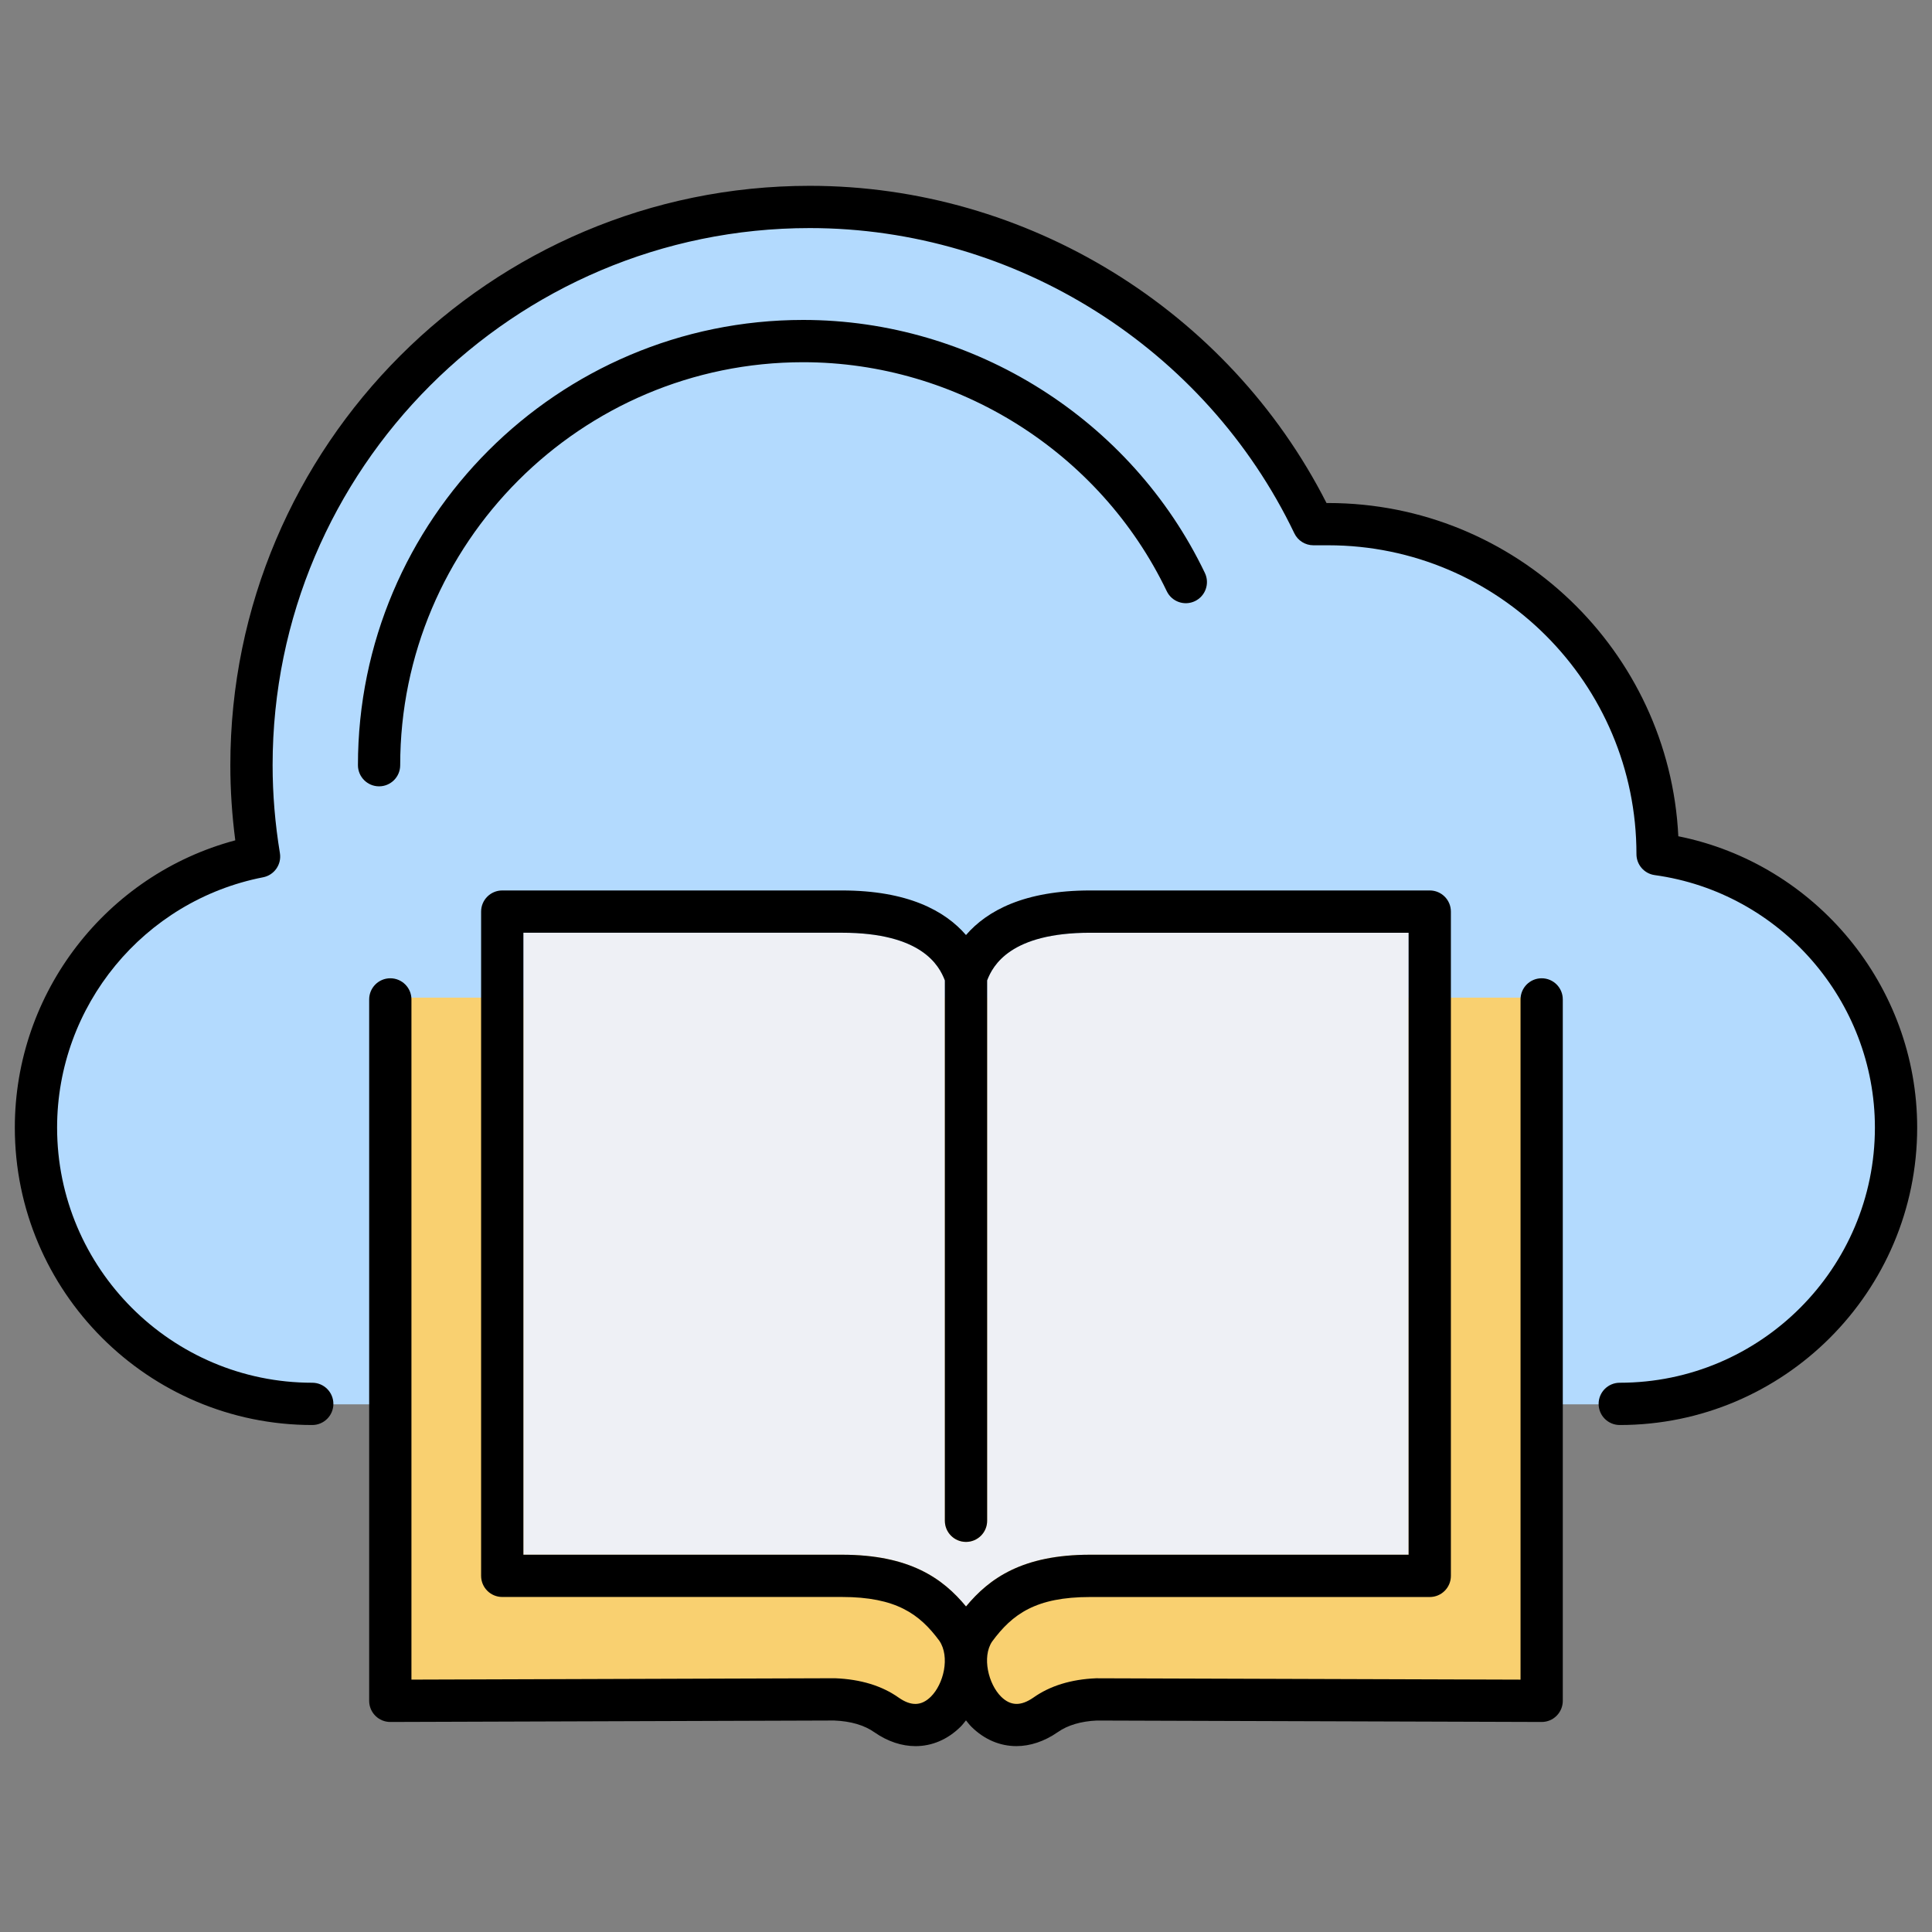<svg xmlns="http://www.w3.org/2000/svg" xmlns:xlink="http://www.w3.org/1999/xlink" version="1.1" width="256" height="256" viewBox="0 0 256 256" xml:space="preserve">
<rect x="0" y="0" width="256" height="256" fill="#808080" stroke="none"/>
<desc>Created with Fabric.js 1.7.22</desc>
<defs>
</defs>
<g transform="translate(128 128) scale(0.72 0.72)" style="">
	<g style="stroke: none; stroke-width: 0; stroke-dasharray: none; stroke-linecap: butt; stroke-linejoin: miter; stroke-miterlimit: 10; fill: none; fill-rule: nonzero; opacity: 1;" transform="translate(-175.05 -175.05) scale(3.89 3.89)" >
	<path d="M 88.5 52.136 c 0 -6.477 -4.64 -12.064 -10.923 -13.323 c -0.414 -8.474 -7.439 -15.24 -16.013 -15.24 h -0.076 c -4.492 -8.833 -13.7 -14.507 -23.633 -14.507 c -14.61 0 -26.497 11.887 -26.497 26.497 c 0 1.133 0.076 2.285 0.226 3.436 C 5.688 40.573 1.5 45.956 1.5 52.136 c 0 7.5 6.102 13.602 13.602 13.602 h 61.073 v -0.065 C 83.078 65.027 88.5 59.205 88.5 52.136 z" style="stroke: none; stroke-width: 1; stroke-dasharray: none; stroke-linecap: butt; stroke-linejoin: miter; stroke-miterlimit: 10; fill: rgb(179,218,254); fill-rule: nonzero; opacity: 1;" transform=" matrix(1 0 0 1 0 0) " stroke-linecap="round" />
	<path d="M 24.06 46.497 h -6.32 V 79.35 h 21.296 c 1.292 0.38 2.211 1.818 3.636 1.818 C 43.572 81.18 44.31 80.475 45 79.22 c 0.344 0.827 1.21 1.948 2.086 1.948 c 1.023 0 2.215 -0.438 2.857 -1.558 h 22.335 V 46.497 H 24.06 z" style="stroke: none; stroke-width: 1; stroke-dasharray: none; stroke-linecap: butt; stroke-linejoin: miter; stroke-miterlimit: 10; fill: rgb(249,208,112); fill-rule: nonzero; opacity: 1;" transform=" matrix(1 0 0 1 0 0) " stroke-linecap="round" />
	<path d="M 39.125 72.852 H 24.06 V 43.426 h 15.065 c 3.779 0 4.606 1.552 4.875 2.257 v 25.563 c 0 0.553 0.448 1 1 1 s 1 -0.447 1 -1 V 45.682 c 0.271 -0.706 1.102 -2.255 4.875 -2.255 H 65.94 v 29.425 H 50.875 c -3.2 0 -4.763 1.11 -5.874 2.448 C 43.906 73.976 42.344 72.852 39.125 72.852 z" style="stroke: none; stroke-width: 1; stroke-dasharray: none; stroke-linecap: butt; stroke-linejoin: miter; stroke-miterlimit: 10; fill: rgb(238,240,245); fill-rule: nonzero; opacity: 1;" transform=" matrix(1 0 0 1 0 0) " stroke-linecap="round" />
	<path d="M 72.235 45.581 c -0.553 0 -1 0.447 -1 1 v 32.181 l -20.081 -0.064 c -1.18 0.048 -2.181 0.357 -2.968 0.915 c -0.592 0.409 -1.075 0.397 -1.522 -0.042 c -0.607 -0.599 -0.916 -1.885 -0.429 -2.61 c 0.959 -1.302 2.069 -2.108 4.64 -2.108 H 66.94 c 0.553 0 1 -0.447 1 -1 V 42.426 c 0 -0.552 -0.447 -1 -1 -1 H 50.875 c -3.115 0 -4.879 0.957 -5.875 2.109 c -0.996 -1.152 -2.76 -2.109 -5.875 -2.109 H 23.06 c -0.552 0 -1 0.448 -1 1 v 31.425 c 0 0.553 0.448 1 1 1 h 16.065 c 2.569 0 3.68 0.807 4.615 2.074 c 0.512 0.76 0.203 2.046 -0.404 2.645 c -0.446 0.439 -0.93 0.454 -1.515 0.047 c -0.795 -0.563 -1.796 -0.872 -3.02 -0.921 l -20.037 0.065 V 46.581 c 0 -0.553 -0.448 -1 -1 -1 s -1 0.447 -1 1 v 33.184 c 0 0.266 0.106 0.521 0.294 0.708 c 0.188 0.188 0.441 0.292 0.706 0.292 c 0.001 0 0.002 0 0.003 0 l 20.996 -0.069 c 0.787 0.032 1.427 0.219 1.909 0.56 c 0.628 0.437 1.295 0.652 1.941 0.652 c 0.77 0 1.511 -0.307 2.126 -0.913 c 0.093 -0.092 0.175 -0.201 0.26 -0.306 c 0.085 0.104 0.167 0.214 0.26 0.306 c 0.614 0.606 1.354 0.912 2.124 0.912 c 0.648 0 1.317 -0.218 1.951 -0.656 c 0.474 -0.336 1.113 -0.522 1.857 -0.554 l 21.04 0.068 c 0.001 0 0.002 0 0.003 0 c 0.265 0 0.519 -0.104 0.706 -0.292 c 0.188 -0.188 0.294 -0.442 0.294 -0.708 V 46.581 C 73.235 46.028 72.788 45.581 72.235 45.581 z M 39.125 72.852 H 24.06 V 43.426 h 15.065 c 3.779 0 4.606 1.552 4.875 2.257 v 25.563 c 0 0.553 0.448 1 1 1 s 1 -0.447 1 -1 V 45.682 c 0.271 -0.706 1.102 -2.255 4.875 -2.255 H 65.94 v 29.425 H 50.875 c -3.2 0 -4.763 1.11 -5.874 2.448 C 43.906 73.976 42.344 72.852 39.125 72.852 z" style="stroke: none; stroke-width: 1; stroke-dasharray: none; stroke-linecap: butt; stroke-linejoin: miter; stroke-miterlimit: 10; fill: rgb(0,0,0); fill-rule: nonzero; opacity: 1;" transform=" matrix(1 0 0 1 0 0) " stroke-linecap="round" />
	<path d="M 78.7 38.862 c -0.429 -8.766 -7.695 -15.765 -16.565 -15.765 h -0.079 C 57.409 13.959 47.883 8.09 37.607 8.09 c -15.114 0 -27.411 12.296 -27.411 27.411 c 0 1.172 0.079 2.364 0.234 3.554 C 4.333 40.682 0 46.251 0 52.645 c 0 7.759 6.313 14.071 14.071 14.071 c 0.552 0 1 -0.447 1 -1 s -0.448 -1 -1 -1 C 7.415 64.716 2 59.301 2 52.645 c 0 -5.76 4.099 -10.74 9.746 -11.842 c 0.531 -0.104 0.883 -0.61 0.795 -1.144 c -0.229 -1.39 -0.345 -2.79 -0.345 -4.159 c 0 -14.012 11.399 -25.411 25.411 -25.411 c 9.722 0 18.72 5.668 22.926 14.439 c 0.166 0.347 0.517 0.568 0.901 0.568 h 0.7 c 8.043 0 14.586 6.543 14.585 14.613 c 0 0.5 0.369 0.923 0.864 0.991 C 83.521 41.517 88 46.651 88 52.645 c 0 6.656 -5.415 12.071 -12.071 12.071 c -0.553 0 -1 0.447 -1 1 s 0.447 1 1 1 C 83.688 66.716 90 60.403 90 52.645 C 90 45.944 85.2 40.165 78.7 38.862 z" style="stroke: none; stroke-width: 1; stroke-dasharray: none; stroke-linecap: butt; stroke-linejoin: miter; stroke-miterlimit: 10; fill: rgb(0,0,0); fill-rule: nonzero; opacity: 1;" transform=" matrix(1 0 0 1 0 0) " stroke-linecap="round" />
	<path d="M 18.232 35.5 c 0 -10.512 8.553 -19.065 19.065 -19.065 c 7.293 0 14.045 4.252 17.201 10.833 c 0.238 0.498 0.833 0.709 1.334 0.47 c 0.498 -0.239 0.708 -0.836 0.469 -1.334 c -3.485 -7.271 -10.945 -11.969 -19.003 -11.969 c -11.616 0 -21.065 9.45 -21.065 21.065 c 0 0.552 0.448 1 1 1 S 18.232 36.053 18.232 35.5 z" style="stroke: none; stroke-width: 1; stroke-dasharray: none; stroke-linecap: butt; stroke-linejoin: miter; stroke-miterlimit: 10; fill: rgb(0,0,0); fill-rule: nonzero; opacity: 1;" transform=" matrix(1 0 0 1 0 0) " stroke-linecap="round" />
</g>
</g>
</svg>